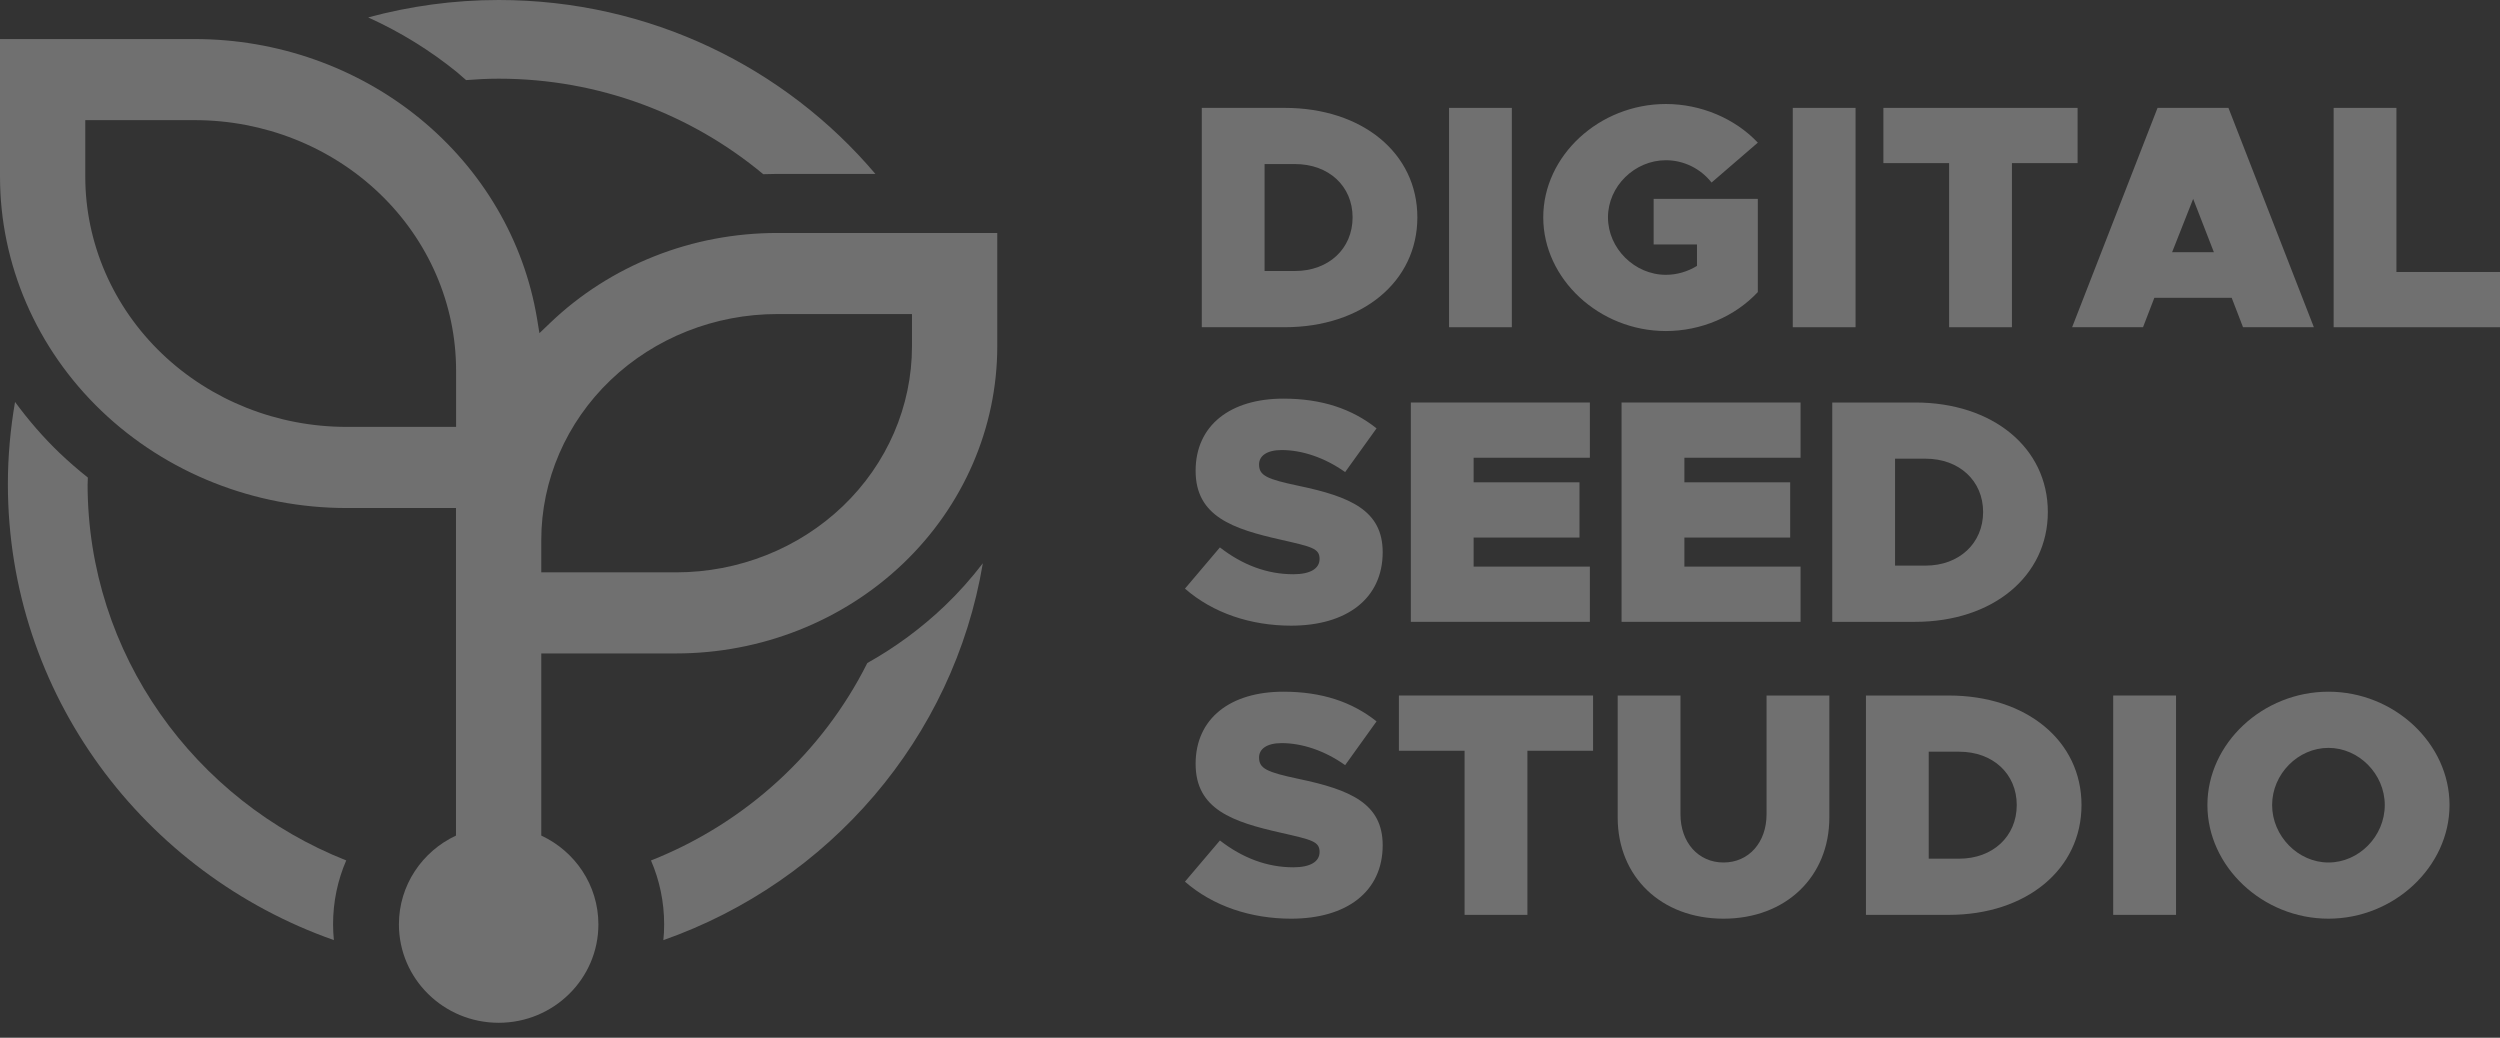 <svg width="53" height="22" viewBox="0 0 53 22" fill="none" xmlns="http://www.w3.org/2000/svg">
<rect x="0" y="0" width="53" height="22" fill="#333333" stroke="none"/>
<g opacity="0.3">
<g clip-path="url(#clip0_30_1066)">
<path d="M25.478 2.287H27.234C28.881 2.287 30.048 3.248 30.048 4.608C30.048 5.969 28.881 6.937 27.234 6.937H25.478V2.287ZM27.454 5.745C28.168 5.745 28.675 5.272 28.675 4.608C28.675 3.945 28.168 3.478 27.454 3.478H26.809V5.745H27.454Z" fill="white"/>
<path d="M30.72 2.287H32.051V6.937H30.72V2.287Z" fill="white"/>
<path d="M35.057 4.216H37.266V6.192C36.779 6.713 36.059 7.018 35.317 7.018C33.904 7.018 32.717 5.914 32.717 4.608C32.717 3.302 33.904 2.205 35.317 2.205C36.059 2.205 36.779 2.51 37.266 3.024L36.285 3.87C36.052 3.573 35.695 3.397 35.317 3.397C34.652 3.397 34.089 3.952 34.089 4.608C34.089 5.265 34.652 5.826 35.317 5.826C35.551 5.826 35.777 5.759 35.976 5.637V5.183H35.057V4.216Z" fill="white"/>
<path d="M38.007 2.287H39.338V6.937H38.007V2.287Z" fill="white"/>
<path d="M41.321 3.458H39.928V2.287H44.045V3.458H42.653V6.937H41.321V3.458Z" fill="white"/>
<path d="M47.312 6.314H45.672L45.432 6.937H43.929L45.74 2.287H47.243L49.054 6.937H47.552L47.312 6.314ZM46.934 5.346L46.495 4.216L46.049 5.346H46.934Z" fill="white"/>
<path d="M53 5.766V6.937H49.473V2.287H50.804V5.766H53Z" fill="white"/>
<path d="M25.121 12.479L25.862 11.605C26.342 11.978 26.864 12.174 27.419 12.174C27.783 12.174 27.975 12.052 27.975 11.849C27.975 11.626 27.811 11.592 27.159 11.443C26.136 11.213 25.347 10.949 25.347 9.981C25.347 9.013 26.088 8.451 27.207 8.451C28.023 8.451 28.662 8.668 29.183 9.081L28.517 10.008C28.078 9.697 27.598 9.541 27.172 9.541C26.85 9.541 26.692 9.67 26.692 9.846C26.692 10.083 26.857 10.157 27.529 10.299C28.627 10.529 29.313 10.82 29.313 11.707C29.313 12.688 28.552 13.264 27.372 13.264C26.521 13.264 25.718 13 25.121 12.479Z" fill="white"/>
<path d="M31.241 9.704V10.225H33.485V11.396H31.241V12.012H33.705V13.183H29.91V8.533H33.705V9.704H31.241Z" fill="white"/>
<path d="M35.709 9.704V10.225H37.952V11.396H35.709V12.012H38.172V13.183H34.377V8.533H38.172V9.704H35.709Z" fill="white"/>
<path d="M38.844 8.533H40.601C42.248 8.533 43.414 9.494 43.414 10.854C43.414 12.215 42.248 13.183 40.601 13.183H38.844V8.533ZM40.821 11.991C41.534 11.991 42.042 11.518 42.042 10.854C42.042 10.191 41.534 9.724 40.821 9.724H40.175V11.991H40.821Z" fill="white"/>
<path d="M25.121 18.691L25.862 17.818C26.342 18.19 26.864 18.387 27.419 18.387C27.783 18.387 27.975 18.265 27.975 18.062C27.975 17.838 27.811 17.804 27.159 17.655C26.136 17.425 25.347 17.161 25.347 16.194C25.347 15.226 26.088 14.664 27.207 14.664C28.023 14.664 28.662 14.88 29.183 15.293L28.517 16.221C28.078 15.909 27.598 15.754 27.172 15.754C26.85 15.754 26.692 15.882 26.692 16.058C26.692 16.295 26.857 16.369 27.529 16.512C28.627 16.742 29.313 17.033 29.313 17.919C29.313 18.901 28.552 19.476 27.372 19.476C26.521 19.476 25.718 19.212 25.121 18.691Z" fill="white"/>
<path d="M31.049 15.916H29.657V14.745H33.773V15.916H32.381V19.395H31.049V15.916Z" fill="white"/>
<path d="M34.295 17.331V14.745H35.626V17.263C35.626 17.859 36.004 18.285 36.539 18.285C37.074 18.285 37.451 17.859 37.451 17.263V14.745H38.782V17.331C38.782 18.59 37.856 19.476 36.539 19.476C35.221 19.476 34.295 18.59 34.295 17.331Z" fill="white"/>
<path d="M39.558 14.745H41.315C42.961 14.745 44.128 15.706 44.128 17.067C44.128 18.427 42.961 19.395 41.315 19.395H39.558V14.745ZM41.534 18.204C42.248 18.204 42.755 17.73 42.755 17.067C42.755 16.403 42.248 15.936 41.534 15.936H40.889V18.204H41.534Z" fill="white"/>
<path d="M44.8 14.745H46.132V19.395H44.8V14.745Z" fill="white"/>
<path d="M46.797 17.067C46.797 15.76 47.97 14.664 49.363 14.664C50.756 14.664 51.93 15.76 51.93 17.067C51.93 18.373 50.756 19.476 49.363 19.476C47.97 19.476 46.797 18.373 46.797 17.067ZM50.557 17.067C50.557 16.41 50.008 15.855 49.363 15.855C48.718 15.855 48.169 16.41 48.169 17.067C48.169 17.723 48.718 18.285 49.363 18.285C50.008 18.285 50.557 17.73 50.557 17.067Z" fill="white"/>
<path d="M16.478 4.939C15.585 4.939 14.701 5.105 13.876 5.432C13.051 5.758 12.301 6.236 11.669 6.84L11.436 7.063L11.384 6.746C11.108 5.097 10.226 3.595 8.897 2.51C7.567 1.425 5.876 0.828 4.127 0.828H0V3.743C0 5.604 0.773 7.391 2.15 8.71C3.528 10.029 5.398 10.77 7.348 10.77H9.667V17.714C8.952 18.048 8.457 18.766 8.457 19.597C8.457 20.749 9.404 21.683 10.572 21.683C11.739 21.683 12.686 20.749 12.686 19.597C12.686 18.765 12.191 18.048 11.475 17.714V13.853H14.331C16.139 13.853 17.871 13.166 19.149 11.944C20.425 10.723 21.142 9.067 21.142 7.342V4.94H16.48L16.478 4.939ZM9.497 9.05H7.349C5.88 9.05 4.472 8.491 3.433 7.497C2.394 6.502 1.808 5.152 1.808 3.743V2.547H4.127C5.596 2.547 7.005 3.106 8.044 4.1C9.084 5.095 9.669 6.445 9.669 7.854V9.05H9.499H9.497ZM19.334 6.826V7.341C19.334 8.613 18.806 9.834 17.867 10.732C16.928 11.63 15.656 12.134 14.331 12.134H11.475V11.451C11.475 10.179 12.004 8.958 12.942 8.06C13.881 7.162 15.153 6.658 16.478 6.658H19.334V6.826Z" fill="white"/>
<path d="M9.705 1.545C9.765 1.595 9.822 1.647 9.881 1.698C10.109 1.68 10.338 1.668 10.572 1.668C12.707 1.668 14.665 2.431 16.181 3.693C16.277 3.69 16.373 3.687 16.471 3.687H18.558C16.649 1.434 13.78 0 10.571 0C9.612 0 8.686 0.131 7.805 0.369C8.485 0.677 9.125 1.071 9.705 1.544V1.545Z" fill="white"/>
<path d="M20.032 12.841C19.533 13.318 18.98 13.724 18.387 14.056C17.438 15.95 15.802 17.451 13.801 18.242C13.981 18.658 14.08 19.116 14.08 19.597C14.08 19.71 14.075 19.822 14.063 19.931C17.574 18.697 20.216 15.654 20.836 11.941C20.593 12.259 20.325 12.561 20.032 12.841Z" fill="white"/>
<path d="M1.858 10.262C1.858 10.216 1.861 10.171 1.862 10.124C1.657 9.961 1.458 9.789 1.267 9.607C0.917 9.272 0.602 8.907 0.319 8.521C0.221 9.088 0.167 9.669 0.167 10.262C0.167 14.721 3.051 18.514 7.078 19.93C7.068 19.819 7.061 19.709 7.061 19.596C7.061 19.115 7.16 18.657 7.34 18.241C4.131 16.972 1.857 13.875 1.857 10.262H1.858Z" fill="white"/>
</g>
</g>
<defs>
<clipPath id="clip0_30_1066">
<rect width="53" height="21.682" fill="white"/>
</clipPath>
</defs>
</svg>
